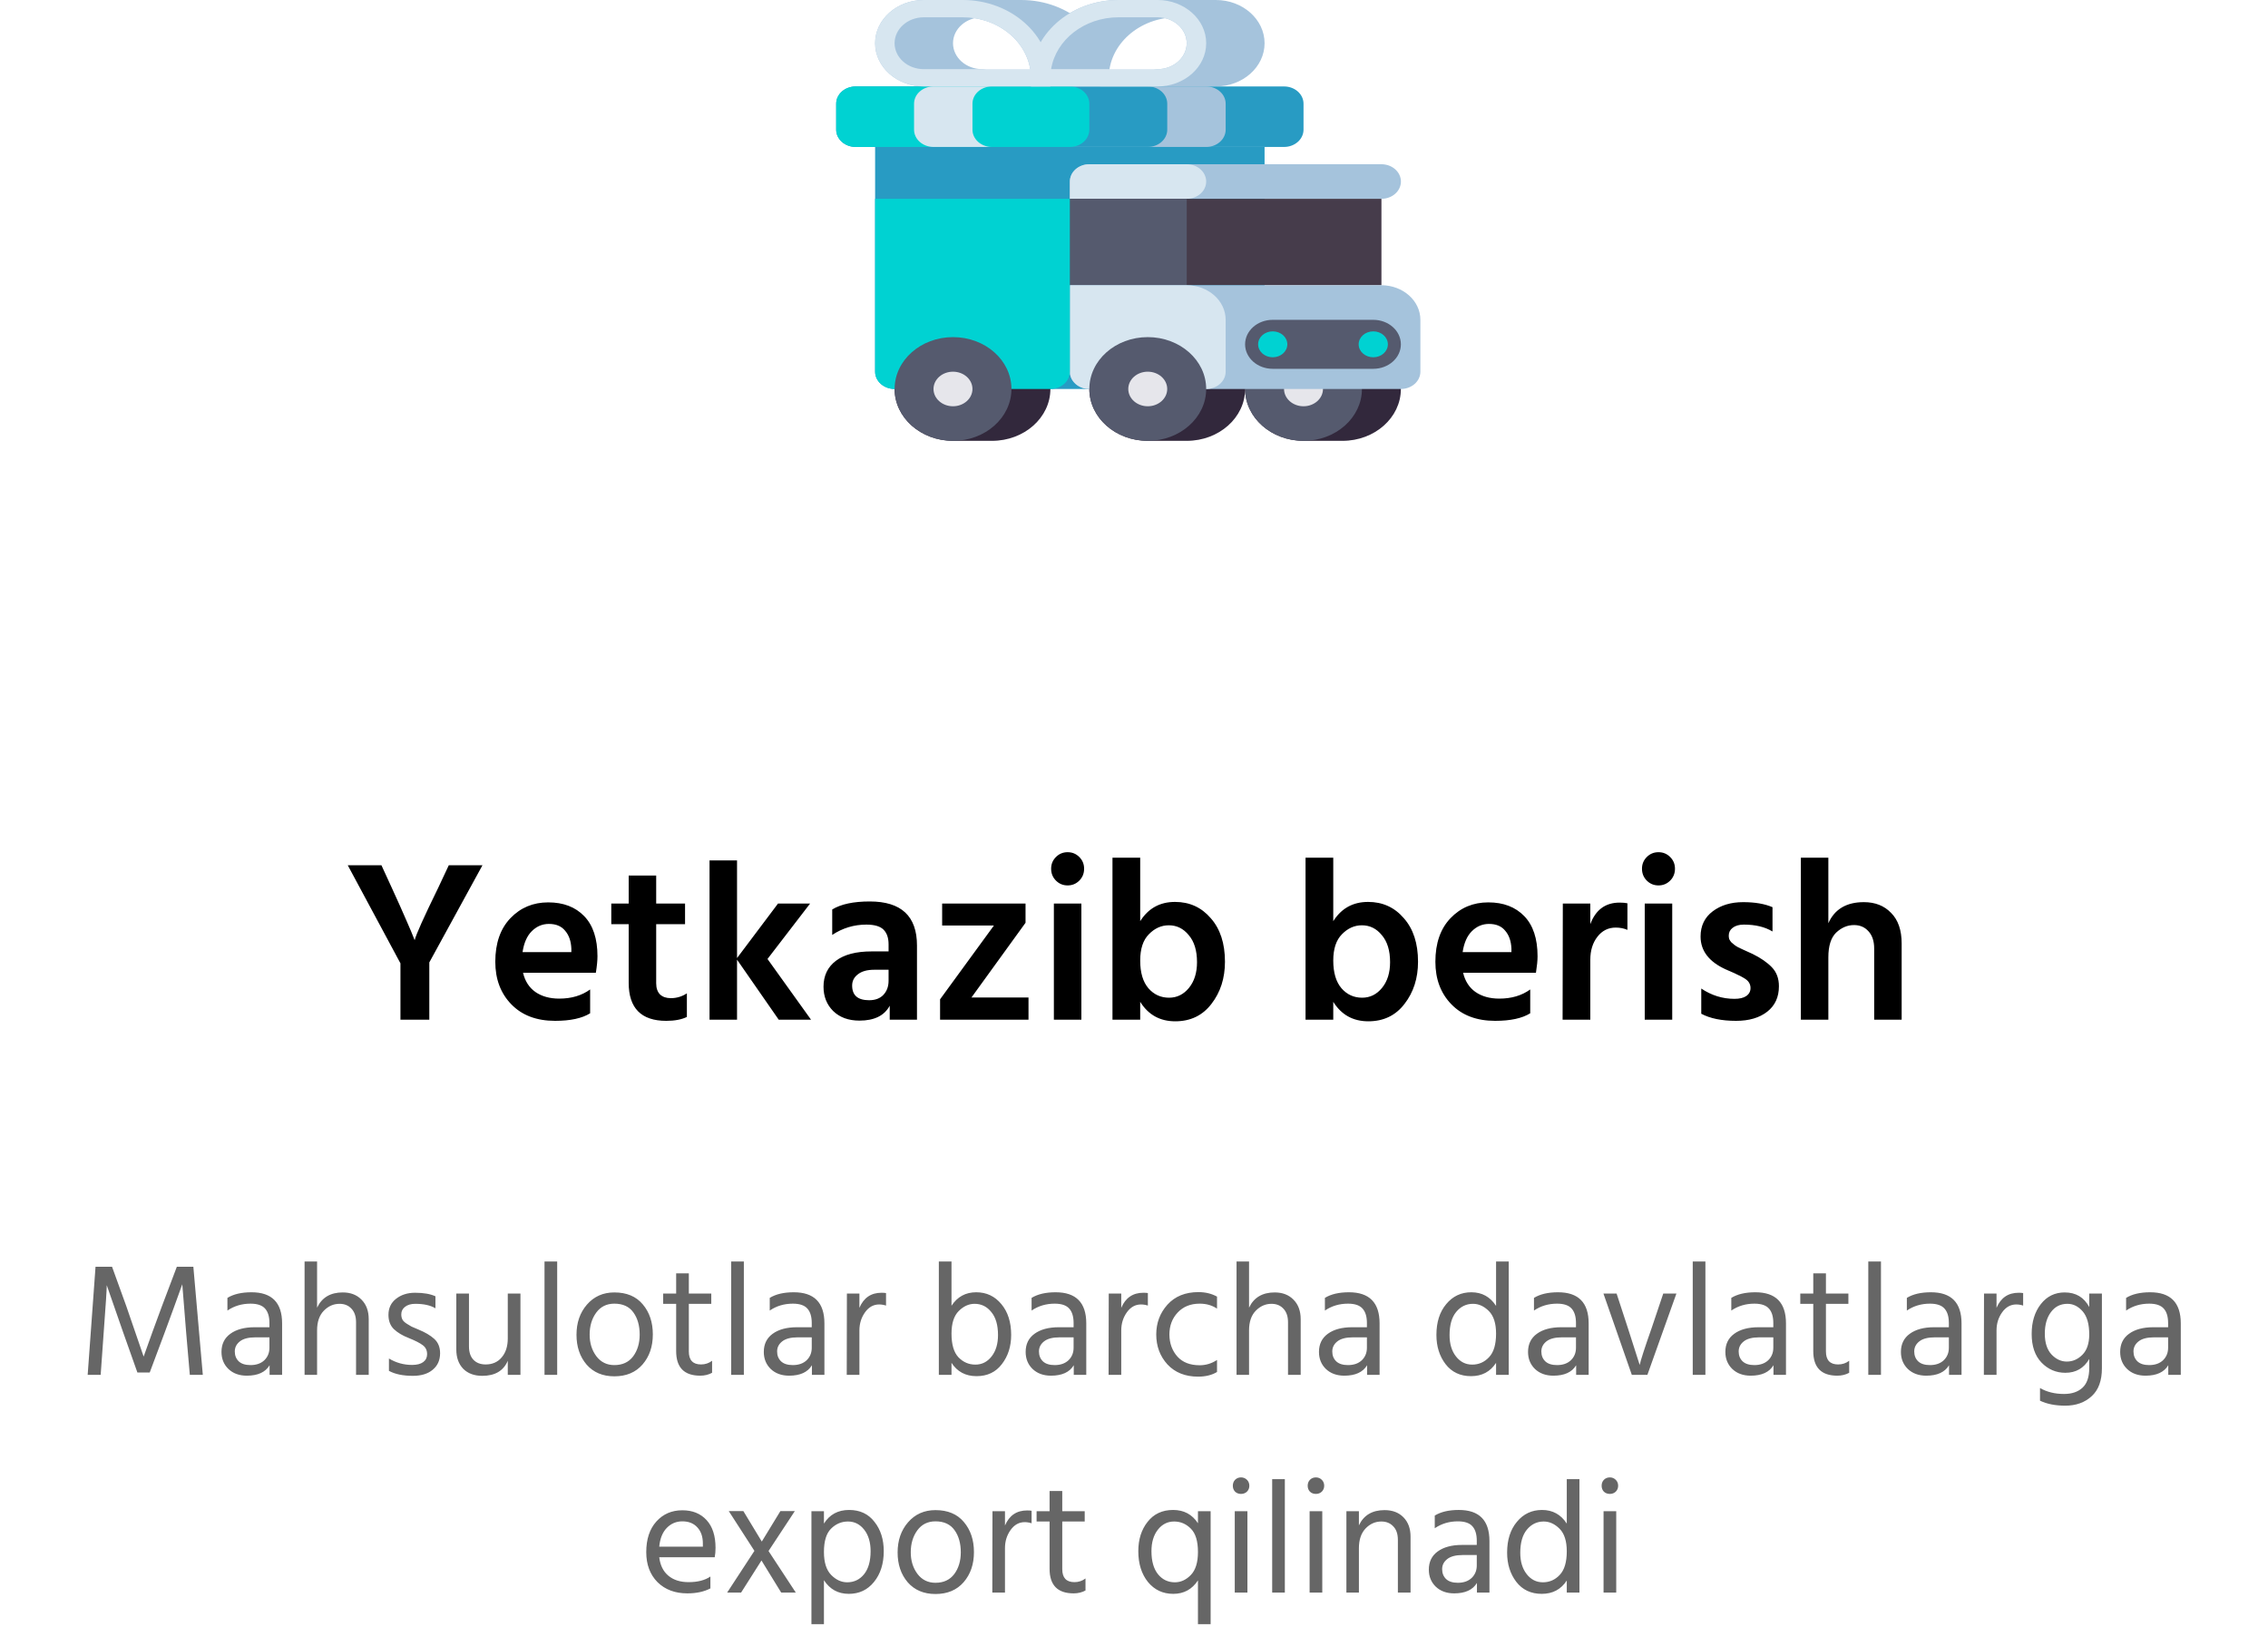 <svg width="198" height="142" viewBox="0 0 198 142" fill="none" xmlns="http://www.w3.org/2000/svg">
<path d="M37.48 89H34.96V84.08L30.36 75.52H33.3L34.2 77.48C34.72 78.613 35.147 79.567 35.48 80.34C35.813 81.1 36.013 81.573 36.08 81.76L36.2 82.06C36.32 81.567 37.007 80.04 38.26 77.48L39.18 75.52H42.12L37.48 84V89ZM51.52 88.44C50.814 88.88 49.794 89.1 48.461 89.1C46.847 89.1 45.574 88.62 44.641 87.66C43.707 86.7 43.24 85.46 43.24 83.94C43.24 82.327 43.681 81.06 44.56 80.14C45.441 79.22 46.541 78.76 47.861 78.76C49.181 78.76 50.227 79.16 51.001 79.96C51.774 80.76 52.16 81.927 52.16 83.46C52.16 83.833 52.114 84.313 52.02 84.9H45.66C45.834 85.633 46.194 86.193 46.74 86.58C47.3 86.967 47.994 87.16 48.821 87.16C49.887 87.16 50.787 86.893 51.52 86.36V88.44ZM47.92 80.64C47.347 80.64 46.847 80.853 46.42 81.28C46.007 81.693 45.74 82.3 45.62 83.1H49.88V82.8C49.854 82.147 49.674 81.627 49.34 81.24C49.02 80.84 48.547 80.64 47.92 80.64ZM59.966 88.76C59.5 88.987 58.9 89.1 58.166 89.1C55.98 89.1 54.886 87.993 54.886 85.78V80.66H53.366V78.86H54.886V76.42H57.286V78.86H59.806V80.66H57.286V85.82C57.286 86.247 57.4 86.573 57.626 86.8C57.853 87.013 58.166 87.12 58.566 87.12C59.073 87.12 59.54 86.98 59.966 86.7V88.76ZM64.344 89H61.944V75.1H64.344V83.62L67.924 78.86H70.725L67.004 83.7L70.805 89H67.984L64.344 83.76V89ZM75.874 87.3C76.407 87.3 76.82 87.147 77.114 86.84C77.42 86.52 77.574 86.107 77.574 85.6V84.64H76.334C75.707 84.64 75.227 84.773 74.894 85.04C74.56 85.293 74.394 85.62 74.394 86.02C74.394 86.873 74.887 87.3 75.874 87.3ZM77.674 87.78C77.207 88.647 76.327 89.08 75.034 89.08C74.074 89.08 73.307 88.8 72.734 88.24C72.174 87.68 71.894 86.973 71.894 86.12C71.894 85.16 72.254 84.407 72.974 83.86C73.694 83.313 74.734 83.04 76.094 83.04H77.574V82.42C77.574 81.86 77.427 81.433 77.134 81.14C76.84 80.847 76.34 80.7 75.634 80.7C74.554 80.7 73.56 81 72.654 81.6V79.38C73.414 78.913 74.507 78.68 75.934 78.68C78.68 78.68 80.054 79.96 80.054 82.52V89H77.674V87.78ZM89.79 89H82.07V87.22L86.77 80.78H82.251V78.86H89.531V80.54L84.811 87.06H89.79V89ZM94.406 89H92.005V78.86H94.406V89ZM94.645 75.82C94.645 76.233 94.505 76.58 94.225 76.86C93.945 77.14 93.606 77.28 93.206 77.28C92.805 77.28 92.466 77.14 92.186 76.86C91.906 76.58 91.766 76.233 91.766 75.82C91.766 75.42 91.906 75.08 92.186 74.8C92.466 74.52 92.805 74.38 93.206 74.38C93.606 74.38 93.945 74.52 94.225 74.8C94.505 75.08 94.645 75.42 94.645 75.82ZM99.541 89H97.121V74.86H99.541V80.4C100.247 79.28 101.261 78.72 102.581 78.72C103.847 78.72 104.887 79.193 105.701 80.14C106.527 81.073 106.941 82.34 106.941 83.94C106.941 85.38 106.547 86.607 105.761 87.62C104.987 88.633 103.934 89.14 102.601 89.14C101.267 89.14 100.247 88.573 99.541 87.44V89ZM99.541 83.84C99.541 84.893 99.781 85.7 100.261 86.26C100.741 86.807 101.341 87.08 102.061 87.08C102.754 87.08 103.334 86.793 103.801 86.22C104.267 85.647 104.501 84.9 104.501 83.98C104.501 82.967 104.261 82.18 103.781 81.62C103.314 81.047 102.734 80.76 102.041 80.76C101.387 80.76 100.807 81.02 100.301 81.54C99.794 82.047 99.541 82.813 99.541 83.84ZM116.396 89H113.976V74.86H116.396V80.4C117.103 79.28 118.116 78.72 119.436 78.72C120.703 78.72 121.743 79.193 122.556 80.14C123.383 81.073 123.796 82.34 123.796 83.94C123.796 85.38 123.403 86.607 122.616 87.62C121.843 88.633 120.79 89.14 119.456 89.14C118.123 89.14 117.103 88.573 116.396 87.44V89ZM116.396 83.84C116.396 84.893 116.636 85.7 117.116 86.26C117.596 86.807 118.196 87.08 118.916 87.08C119.61 87.08 120.19 86.793 120.656 86.22C121.123 85.647 121.356 84.9 121.356 83.98C121.356 82.967 121.116 82.18 120.636 81.62C120.17 81.047 119.59 80.76 118.896 80.76C118.243 80.76 117.663 81.02 117.156 81.54C116.65 82.047 116.396 82.813 116.396 83.84ZM133.591 88.44C132.884 88.88 131.864 89.1 130.531 89.1C128.917 89.1 127.644 88.62 126.711 87.66C125.777 86.7 125.311 85.46 125.311 83.94C125.311 82.327 125.751 81.06 126.631 80.14C127.511 79.22 128.611 78.76 129.931 78.76C131.251 78.76 132.297 79.16 133.071 79.96C133.844 80.76 134.231 81.927 134.231 83.46C134.231 83.833 134.184 84.313 134.091 84.9H127.731C127.904 85.633 128.264 86.193 128.811 86.58C129.371 86.967 130.064 87.16 130.891 87.16C131.957 87.16 132.857 86.893 133.591 86.36V88.44ZM129.991 80.64C129.417 80.64 128.917 80.853 128.491 81.28C128.077 81.693 127.811 82.3 127.691 83.1H131.951V82.8C131.924 82.147 131.744 81.627 131.411 81.24C131.091 80.84 130.617 80.64 129.991 80.64ZM138.837 89H136.417L136.437 78.86H138.837V80.66C139.303 79.407 140.157 78.78 141.397 78.78C141.677 78.78 141.903 78.8 142.077 78.84V81.16C141.77 81.027 141.43 80.96 141.057 80.96C140.403 80.96 139.87 81.227 139.457 81.76C139.043 82.293 138.837 82.96 138.837 83.76V89ZM145.988 89H143.588V78.86H145.988V89ZM146.228 75.82C146.228 76.233 146.088 76.58 145.808 76.86C145.528 77.14 145.188 77.28 144.788 77.28C144.388 77.28 144.048 77.14 143.768 76.86C143.488 76.58 143.348 76.233 143.348 75.82C143.348 75.42 143.488 75.08 143.768 74.8C144.048 74.52 144.388 74.38 144.788 74.38C145.188 74.38 145.528 74.52 145.808 74.8C146.088 75.08 146.228 75.42 146.228 75.82ZM155.303 86.08C155.303 87.027 154.963 87.767 154.283 88.3C153.603 88.833 152.696 89.1 151.563 89.1C150.309 89.1 149.296 88.893 148.523 88.48V86.28C149.416 86.88 150.383 87.18 151.423 87.18C151.863 87.18 152.203 87.1 152.443 86.94C152.696 86.767 152.823 86.533 152.823 86.24C152.823 86.067 152.783 85.913 152.703 85.78C152.623 85.633 152.469 85.493 152.243 85.36C152.016 85.227 151.836 85.133 151.703 85.08C151.583 85.013 151.336 84.9 150.963 84.74C150.923 84.727 150.889 84.713 150.863 84.7C150.849 84.687 150.823 84.673 150.783 84.66C150.743 84.647 150.709 84.633 150.683 84.62C149.203 83.953 148.463 82.993 148.463 81.74C148.463 80.807 148.816 80.073 149.523 79.54C150.229 79.007 151.116 78.74 152.183 78.74C153.209 78.74 154.063 78.887 154.743 79.18V81.3C154.076 80.9 153.243 80.7 152.243 80.7C151.829 80.7 151.503 80.793 151.263 80.98C151.036 81.153 150.923 81.38 150.923 81.66C150.923 81.767 150.936 81.867 150.963 81.96C151.003 82.053 151.063 82.147 151.143 82.24C151.236 82.32 151.323 82.393 151.403 82.46C151.483 82.527 151.596 82.6 151.743 82.68C151.889 82.747 152.016 82.807 152.123 82.86C152.229 82.913 152.376 82.98 152.563 83.06C152.749 83.14 152.896 83.207 153.003 83.26C153.709 83.607 154.269 83.993 154.683 84.42C155.096 84.847 155.303 85.4 155.303 86.08ZM166.018 89H163.618V82.78C163.618 82.14 163.451 81.64 163.118 81.28C162.798 80.92 162.378 80.74 161.858 80.74C161.285 80.74 160.765 80.96 160.298 81.4C159.845 81.84 159.618 82.56 159.618 83.56V89H157.218V74.86H159.618V80.58C160.165 79.353 161.198 78.74 162.718 78.74C163.705 78.74 164.498 79.053 165.098 79.68C165.711 80.293 166.018 81.187 166.018 82.36V89Z" fill="black"/>
<path opacity="0.6" d="M8.788 120H7.654L8.34 110.564H9.782L11.028 114.008L12.54 118.404C13.081 116.873 13.613 115.408 14.136 114.008L15.438 110.564H16.88L17.706 120H16.572L16.25 116.276L15.914 112.09C15.419 113.471 14.911 114.867 14.388 116.276L13.072 119.79H11.994L10.748 116.276L9.32 112.174C9.32 112.538 9.231 113.905 9.054 116.276L8.788 120ZM21.87 119.146C22.374 119.146 22.775 119.006 23.074 118.726C23.372 118.437 23.522 118.073 23.522 117.634V116.724H22.29C21.692 116.724 21.244 116.841 20.946 117.074C20.647 117.307 20.498 117.601 20.498 117.956C20.498 118.311 20.614 118.6 20.848 118.824C21.081 119.039 21.422 119.146 21.87 119.146ZM23.536 119.16C23.172 119.767 22.509 120.07 21.548 120.07C20.885 120.07 20.348 119.874 19.938 119.482C19.536 119.09 19.336 118.595 19.336 117.998C19.336 117.317 19.592 116.789 20.106 116.416C20.628 116.033 21.338 115.842 22.234 115.842H23.522V115.478C23.522 114.918 23.396 114.498 23.144 114.218C22.892 113.929 22.467 113.784 21.87 113.784C21.114 113.784 20.442 113.985 19.854 114.386V113.28C20.386 112.953 21.086 112.79 21.954 112.79C23.736 112.79 24.628 113.695 24.628 115.506V120H23.536V119.16ZM32.19 120H31.084V115.408C31.084 114.895 30.949 114.498 30.678 114.218C30.417 113.938 30.072 113.798 29.642 113.798C29.12 113.798 28.662 113.999 28.27 114.4C27.878 114.801 27.682 115.375 27.682 116.122V120H26.59V110.102H27.682V114.134C28.102 113.247 28.849 112.804 29.922 112.804C30.604 112.804 31.15 113.014 31.56 113.434C31.98 113.854 32.19 114.423 32.19 115.142V120ZM38.421 118.11C38.421 118.717 38.206 119.197 37.777 119.552C37.357 119.907 36.778 120.084 36.041 120.084C35.182 120.084 34.487 119.939 33.955 119.65V118.572C34.58 118.945 35.252 119.132 35.971 119.132C36.4 119.132 36.727 119.048 36.951 118.88C37.175 118.712 37.287 118.483 37.287 118.194C37.287 117.858 37.161 117.597 36.909 117.41C36.666 117.223 36.256 117.013 35.677 116.78C35.145 116.575 34.716 116.318 34.389 116.01C34.072 115.702 33.913 115.287 33.913 114.764C33.913 114.176 34.132 113.709 34.571 113.364C35.019 113.009 35.574 112.832 36.237 112.832C36.974 112.832 37.567 112.935 38.015 113.14V114.19C37.586 113.929 36.998 113.798 36.251 113.798C35.878 113.798 35.579 113.887 35.355 114.064C35.14 114.232 35.033 114.451 35.033 114.722C35.033 114.89 35.066 115.039 35.131 115.17C35.196 115.291 35.322 115.413 35.509 115.534C35.705 115.655 35.845 115.739 35.929 115.786C36.022 115.823 36.218 115.907 36.517 116.038C37.114 116.281 37.581 116.556 37.917 116.864C38.253 117.172 38.421 117.587 38.421 118.11ZM45.436 120H44.33V118.768C43.957 119.645 43.215 120.084 42.104 120.084C41.404 120.084 40.849 119.879 40.438 119.468C40.037 119.048 39.836 118.488 39.836 117.788V112.902H40.942V117.508C40.942 118.021 41.073 118.413 41.334 118.684C41.596 118.955 41.95 119.09 42.398 119.09C42.986 119.09 43.453 118.885 43.798 118.474C44.153 118.063 44.33 117.508 44.33 116.808V112.902H45.436V120ZM48.643 120H47.537V110.102H48.643V120ZM56.993 116.472C56.993 117.527 56.694 118.399 56.097 119.09C55.499 119.781 54.678 120.126 53.633 120.126C52.615 120.126 51.808 119.785 51.211 119.104C50.623 118.413 50.329 117.545 50.329 116.5C50.329 115.445 50.632 114.568 51.239 113.868C51.855 113.159 52.653 112.804 53.633 112.804C54.706 112.804 55.532 113.149 56.111 113.84C56.699 114.531 56.993 115.408 56.993 116.472ZM51.477 116.486C51.477 117.223 51.673 117.853 52.065 118.376C52.457 118.889 52.979 119.146 53.633 119.146C54.342 119.146 54.888 118.894 55.271 118.39C55.653 117.877 55.845 117.242 55.845 116.486C55.845 115.702 55.663 115.058 55.299 114.554C54.935 114.041 54.379 113.784 53.633 113.784C52.961 113.784 52.433 114.045 52.051 114.568C51.668 115.091 51.477 115.73 51.477 116.486ZM62.166 119.818C61.858 119.986 61.513 120.07 61.13 120.07C59.73 120.07 59.03 119.356 59.03 117.928V113.798H57.896V112.902H59.03V111.138H60.136V112.902H62.096V113.798H60.136V117.956C60.136 118.712 60.491 119.09 61.2 119.09C61.564 119.09 61.886 118.983 62.166 118.768V119.818ZM64.94 120H63.834V110.102H64.94V120ZM69.215 119.146C69.719 119.146 70.121 119.006 70.419 118.726C70.718 118.437 70.867 118.073 70.867 117.634V116.724H69.635C69.038 116.724 68.59 116.841 68.291 117.074C67.993 117.307 67.843 117.601 67.843 117.956C67.843 118.311 67.96 118.6 68.193 118.824C68.427 119.039 68.767 119.146 69.215 119.146ZM70.881 119.16C70.517 119.767 69.855 120.07 68.893 120.07C68.231 120.07 67.694 119.874 67.283 119.482C66.882 119.09 66.681 118.595 66.681 117.998C66.681 117.317 66.938 116.789 67.451 116.416C67.974 116.033 68.683 115.842 69.579 115.842H70.867V115.478C70.867 114.918 70.741 114.498 70.489 114.218C70.237 113.929 69.813 113.784 69.215 113.784C68.459 113.784 67.787 113.985 67.199 114.386V113.28C67.731 112.953 68.431 112.79 69.299 112.79C71.082 112.79 71.973 113.695 71.973 115.506V120H70.881V119.16ZM75.028 120H73.922L73.936 112.902H75.028V114.148C75.401 113.271 76.045 112.832 76.96 112.832C77.128 112.832 77.259 112.841 77.352 112.86V113.952C77.156 113.887 76.955 113.854 76.75 113.854C76.255 113.854 75.845 114.083 75.518 114.54C75.191 114.997 75.028 115.525 75.028 116.122V120ZM83.068 120H81.962V110.102H83.068V113.966C83.582 113.182 84.3 112.79 85.224 112.79C86.12 112.79 86.853 113.135 87.422 113.826C87.992 114.507 88.276 115.403 88.276 116.514C88.276 117.513 88.006 118.362 87.464 119.062C86.932 119.762 86.195 120.112 85.252 120.112C84.3 120.112 83.572 119.725 83.068 118.95V120ZM83.068 116.402C83.068 117.345 83.269 118.031 83.67 118.46C84.081 118.889 84.576 119.104 85.154 119.104C85.724 119.104 86.195 118.866 86.568 118.39C86.942 117.914 87.128 117.293 87.128 116.528C87.128 115.651 86.932 114.979 86.54 114.512C86.158 114.036 85.672 113.798 85.084 113.798C84.58 113.798 84.118 114.008 83.698 114.428C83.278 114.848 83.068 115.506 83.068 116.402ZM92.075 119.146C92.579 119.146 92.98 119.006 93.279 118.726C93.578 118.437 93.727 118.073 93.727 117.634V116.724H92.495C91.897 116.724 91.45 116.841 91.151 117.074C90.852 117.307 90.703 117.601 90.703 117.956C90.703 118.311 90.82 118.6 91.053 118.824C91.286 119.039 91.627 119.146 92.075 119.146ZM93.741 119.16C93.377 119.767 92.714 120.07 91.753 120.07C91.09 120.07 90.553 119.874 90.143 119.482C89.742 119.09 89.541 118.595 89.541 117.998C89.541 117.317 89.797 116.789 90.311 116.416C90.834 116.033 91.543 115.842 92.439 115.842H93.727V115.478C93.727 114.918 93.601 114.498 93.349 114.218C93.097 113.929 92.672 113.784 92.075 113.784C91.319 113.784 90.647 113.985 90.059 114.386V113.28C90.591 112.953 91.291 112.79 92.159 112.79C93.942 112.79 94.833 113.695 94.833 115.506V120H93.741V119.16ZM97.887 120H96.781L96.795 112.902H97.887V114.148C98.261 113.271 98.905 112.832 99.819 112.832C99.987 112.832 100.118 112.841 100.211 112.86V113.952C100.015 113.887 99.815 113.854 99.609 113.854C99.115 113.854 98.704 114.083 98.377 114.54C98.051 114.997 97.887 115.525 97.887 116.122V120ZM106.248 119.748C105.8 120.019 105.249 120.154 104.596 120.154C103.476 120.154 102.585 119.799 101.922 119.09C101.269 118.371 100.942 117.499 100.942 116.472C100.942 115.464 101.269 114.596 101.922 113.868C102.585 113.14 103.485 112.776 104.624 112.776C105.231 112.776 105.772 112.907 106.248 113.168V114.218C105.819 113.929 105.315 113.784 104.736 113.784C103.933 113.784 103.289 114.045 102.804 114.568C102.328 115.081 102.09 115.721 102.09 116.486C102.099 117.251 102.333 117.891 102.79 118.404C103.247 118.908 103.896 119.16 104.736 119.16C105.277 119.16 105.781 119.006 106.248 118.698V119.748ZM113.552 120H112.446V115.408C112.446 114.895 112.31 114.498 112.04 114.218C111.778 113.938 111.433 113.798 111.004 113.798C110.481 113.798 110.024 113.999 109.632 114.4C109.24 114.801 109.044 115.375 109.044 116.122V120H107.952V110.102H109.044V114.134C109.464 113.247 110.21 112.804 111.284 112.804C111.965 112.804 112.511 113.014 112.922 113.434C113.342 113.854 113.552 114.423 113.552 115.142V120ZM117.682 119.146C118.186 119.146 118.588 119.006 118.886 118.726C119.185 118.437 119.334 118.073 119.334 117.634V116.724H118.102C117.505 116.724 117.057 116.841 116.758 117.074C116.46 117.307 116.31 117.601 116.31 117.956C116.31 118.311 116.427 118.6 116.66 118.824C116.894 119.039 117.234 119.146 117.682 119.146ZM119.348 119.16C118.984 119.767 118.322 120.07 117.36 120.07C116.698 120.07 116.161 119.874 115.75 119.482C115.349 119.09 115.148 118.595 115.148 117.998C115.148 117.317 115.405 116.789 115.918 116.416C116.441 116.033 117.15 115.842 118.046 115.842H119.334V115.478C119.334 114.918 119.208 114.498 118.956 114.218C118.704 113.929 118.28 113.784 117.682 113.784C116.926 113.784 116.254 113.985 115.666 114.386V113.28C116.198 112.953 116.898 112.79 117.766 112.79C119.549 112.79 120.44 113.695 120.44 115.506V120H119.348V119.16ZM126.549 116.528C126.549 117.293 126.735 117.914 127.109 118.39C127.482 118.866 127.953 119.104 128.523 119.104C129.101 119.104 129.591 118.889 129.993 118.46C130.403 118.031 130.609 117.345 130.609 116.402C130.609 115.506 130.399 114.848 129.979 114.428C129.559 114.008 129.097 113.798 128.593 113.798C128.005 113.798 127.515 114.036 127.123 114.512C126.74 114.979 126.549 115.651 126.549 116.528ZM131.715 120H130.609V118.95C130.105 119.725 129.377 120.112 128.425 120.112C127.482 120.112 126.74 119.762 126.199 119.062C125.667 118.362 125.401 117.513 125.401 116.514C125.401 115.403 125.685 114.507 126.255 113.826C126.824 113.135 127.557 112.79 128.453 112.79C129.377 112.79 130.095 113.187 130.609 113.98V110.102H131.715V120ZM135.934 119.146C136.438 119.146 136.84 119.006 137.138 118.726C137.437 118.437 137.586 118.073 137.586 117.634V116.724H136.354C135.757 116.724 135.309 116.841 135.01 117.074C134.712 117.307 134.562 117.601 134.562 117.956C134.562 118.311 134.679 118.6 134.912 118.824C135.146 119.039 135.486 119.146 135.934 119.146ZM137.6 119.16C137.236 119.767 136.574 120.07 135.612 120.07C134.95 120.07 134.413 119.874 134.002 119.482C133.601 119.09 133.4 118.595 133.4 117.998C133.4 117.317 133.657 116.789 134.17 116.416C134.693 116.033 135.402 115.842 136.298 115.842H137.586V115.478C137.586 114.918 137.46 114.498 137.208 114.218C136.956 113.929 136.532 113.784 135.934 113.784C135.178 113.784 134.506 113.985 133.918 114.386V113.28C134.45 112.953 135.15 112.79 136.018 112.79C137.801 112.79 138.692 113.695 138.692 115.506V120H137.6V119.16ZM143.819 120H142.461L139.983 112.902H141.131L142.111 115.898L143.147 119.132C143.231 118.731 143.581 117.653 144.197 115.898L145.205 112.902H146.353L143.819 120ZM148.885 120H147.779V110.102H148.885V120ZM153.161 119.146C153.665 119.146 154.066 119.006 154.365 118.726C154.663 118.437 154.813 118.073 154.813 117.634V116.724H153.581C152.983 116.724 152.535 116.841 152.237 117.074C151.938 117.307 151.789 117.601 151.789 117.956C151.789 118.311 151.905 118.6 152.139 118.824C152.372 119.039 152.713 119.146 153.161 119.146ZM154.827 119.16C154.463 119.767 153.8 120.07 152.839 120.07C152.176 120.07 151.639 119.874 151.229 119.482C150.827 119.09 150.627 118.595 150.627 117.998C150.627 117.317 150.883 116.789 151.397 116.416C151.919 116.033 152.629 115.842 153.525 115.842H154.813V115.478C154.813 114.918 154.687 114.498 154.435 114.218C154.183 113.929 153.758 113.784 153.161 113.784C152.405 113.784 151.733 113.985 151.145 114.386V113.28C151.677 112.953 152.377 112.79 153.245 112.79C155.027 112.79 155.919 113.695 155.919 115.506V120H154.827V119.16ZM161.437 119.818C161.129 119.986 160.784 120.07 160.401 120.07C159.001 120.07 158.301 119.356 158.301 117.928V113.798H157.167V112.902H158.301V111.138H159.407V112.902H161.367V113.798H159.407V117.956C159.407 118.712 159.762 119.09 160.471 119.09C160.835 119.09 161.157 118.983 161.437 118.768V119.818ZM164.211 120H163.105V110.102H164.211V120ZM168.487 119.146C168.991 119.146 169.392 119.006 169.691 118.726C169.99 118.437 170.139 118.073 170.139 117.634V116.724H168.907C168.31 116.724 167.862 116.841 167.563 117.074C167.264 117.307 167.115 117.601 167.115 117.956C167.115 118.311 167.232 118.6 167.465 118.824C167.698 119.039 168.039 119.146 168.487 119.146ZM170.153 119.16C169.789 119.767 169.126 120.07 168.165 120.07C167.502 120.07 166.966 119.874 166.555 119.482C166.154 119.09 165.953 118.595 165.953 117.998C165.953 117.317 166.21 116.789 166.723 116.416C167.246 116.033 167.955 115.842 168.851 115.842H170.139V115.478C170.139 114.918 170.013 114.498 169.761 114.218C169.509 113.929 169.084 113.784 168.487 113.784C167.731 113.784 167.059 113.985 166.471 114.386V113.28C167.003 112.953 167.703 112.79 168.571 112.79C170.354 112.79 171.245 113.695 171.245 115.506V120H170.153V119.16ZM174.3 120H173.194L173.208 112.902H174.3V114.148C174.673 113.271 175.317 112.832 176.232 112.832C176.4 112.832 176.53 112.841 176.624 112.86V113.952C176.428 113.887 176.227 113.854 176.022 113.854C175.527 113.854 175.116 114.083 174.79 114.54C174.463 114.997 174.3 115.525 174.3 116.122V120ZM183.5 119.426C183.5 120.509 183.201 121.321 182.604 121.862C182.007 122.413 181.237 122.688 180.294 122.688C179.435 122.688 178.703 122.543 178.096 122.254V121.148C178.693 121.493 179.393 121.666 180.196 121.666C180.877 121.666 181.414 121.484 181.806 121.12C182.198 120.756 182.394 120.187 182.394 119.412V118.614C181.927 119.417 181.232 119.818 180.308 119.818C179.496 119.818 178.801 119.519 178.222 118.922C177.653 118.325 177.368 117.494 177.368 116.43C177.368 115.375 177.634 114.507 178.166 113.826C178.698 113.145 179.393 112.804 180.252 112.804C181.223 112.804 181.937 113.229 182.394 114.078V112.902H183.5V119.426ZM178.516 116.402C178.516 117.195 178.712 117.802 179.104 118.222C179.496 118.633 179.939 118.838 180.434 118.838C180.947 118.838 181.4 118.642 181.792 118.25C182.193 117.849 182.394 117.256 182.394 116.472C182.394 115.567 182.203 114.895 181.82 114.456C181.437 114.017 180.994 113.798 180.49 113.798C179.883 113.798 179.403 114.041 179.048 114.526C178.693 115.002 178.516 115.627 178.516 116.402ZM187.628 119.146C188.132 119.146 188.533 119.006 188.832 118.726C189.13 118.437 189.28 118.073 189.28 117.634V116.724H188.048C187.45 116.724 187.002 116.841 186.704 117.074C186.405 117.307 186.256 117.601 186.256 117.956C186.256 118.311 186.372 118.6 186.606 118.824C186.839 119.039 187.18 119.146 187.628 119.146ZM189.294 119.16C188.93 119.767 188.267 120.07 187.306 120.07C186.643 120.07 186.106 119.874 185.696 119.482C185.294 119.09 185.094 118.595 185.094 117.998C185.094 117.317 185.35 116.789 185.864 116.416C186.386 116.033 187.096 115.842 187.992 115.842H189.28V115.478C189.28 114.918 189.154 114.498 188.902 114.218C188.65 113.929 188.225 113.784 187.628 113.784C186.872 113.784 186.2 113.985 185.612 114.386V113.28C186.144 112.953 186.844 112.79 187.712 112.79C189.494 112.79 190.386 113.695 190.386 115.506V120H189.294V119.16ZM62.019 138.636C61.469 138.925 60.797 139.07 60.003 139.07C58.93 139.07 58.062 138.743 57.399 138.09C56.746 137.427 56.419 136.555 56.419 135.472C56.419 134.343 56.713 133.451 57.301 132.798C57.889 132.145 58.645 131.818 59.569 131.818C60.456 131.818 61.161 132.103 61.683 132.672C62.206 133.241 62.467 134.049 62.467 135.094C62.467 135.393 62.444 135.668 62.397 135.92H57.553C57.637 136.62 57.903 137.157 58.351 137.53C58.799 137.903 59.387 138.09 60.115 138.09C60.909 138.09 61.543 137.927 62.019 137.6V138.636ZM59.569 132.784C59.037 132.784 58.585 132.975 58.211 133.358C57.838 133.741 57.619 134.287 57.553 134.996H61.361V134.716C61.361 134.128 61.203 133.661 60.885 133.316C60.568 132.961 60.129 132.784 59.569 132.784ZM64.7 139H63.482L65.862 135.36L63.622 131.888H64.896L66.506 134.548L68.13 131.888H69.39L67.094 135.374L69.474 139H68.2L66.478 136.2L64.7 139ZM71.931 141.758H70.839V131.902H71.931V132.98C72.426 132.187 73.159 131.79 74.129 131.79C75.072 131.79 75.809 132.135 76.341 132.826C76.883 133.507 77.153 134.361 77.153 135.388C77.153 136.48 76.869 137.376 76.299 138.076C75.739 138.767 75.007 139.112 74.101 139.112C73.168 139.112 72.445 138.715 71.931 137.922V141.758ZM71.931 135.458C71.931 136.363 72.141 137.031 72.561 137.46C72.981 137.889 73.448 138.104 73.961 138.104C74.559 138.104 75.049 137.871 75.431 137.404C75.814 136.928 76.005 136.256 76.005 135.388C76.005 134.613 75.819 133.988 75.445 133.512C75.072 133.036 74.601 132.798 74.031 132.798C73.462 132.798 72.967 133.008 72.547 133.428C72.137 133.839 71.931 134.515 71.931 135.458ZM85.027 135.472C85.027 136.527 84.728 137.399 84.131 138.09C83.533 138.781 82.712 139.126 81.667 139.126C80.649 139.126 79.842 138.785 79.245 138.104C78.657 137.413 78.363 136.545 78.363 135.5C78.363 134.445 78.666 133.568 79.273 132.868C79.889 132.159 80.687 131.804 81.667 131.804C82.74 131.804 83.566 132.149 84.145 132.84C84.733 133.531 85.027 134.408 85.027 135.472ZM79.511 135.486C79.511 136.223 79.707 136.853 80.099 137.376C80.491 137.889 81.013 138.146 81.667 138.146C82.376 138.146 82.922 137.894 83.305 137.39C83.687 136.877 83.879 136.242 83.879 135.486C83.879 134.702 83.697 134.058 83.333 133.554C82.969 133.041 82.413 132.784 81.667 132.784C80.995 132.784 80.467 133.045 80.085 133.568C79.702 134.091 79.511 134.73 79.511 135.486ZM87.736 139H86.63L86.644 131.902H87.736V133.148C88.109 132.271 88.753 131.832 89.668 131.832C89.836 131.832 89.967 131.841 90.06 131.86V132.952C89.864 132.887 89.663 132.854 89.458 132.854C88.963 132.854 88.553 133.083 88.226 133.54C87.899 133.997 87.736 134.525 87.736 135.122V139ZM94.766 138.818C94.459 138.986 94.113 139.07 93.731 139.07C92.331 139.07 91.63 138.356 91.63 136.928V132.798H90.496V131.902H91.63V130.138H92.737V131.902H94.697V132.798H92.737V136.956C92.737 137.712 93.091 138.09 93.8 138.09C94.165 138.09 94.487 137.983 94.766 137.768V138.818ZM100.524 135.388C100.524 136.256 100.716 136.928 101.098 137.404C101.481 137.871 101.971 138.104 102.568 138.104C103.082 138.104 103.544 137.894 103.954 137.474C104.374 137.045 104.584 136.373 104.584 135.458C104.584 134.515 104.379 133.839 103.968 133.428C103.558 133.008 103.068 132.798 102.498 132.798C101.929 132.798 101.458 133.036 101.084 133.512C100.711 133.988 100.524 134.613 100.524 135.388ZM105.69 141.758H104.584V137.936C104.071 138.72 103.352 139.112 102.428 139.112C101.523 139.112 100.786 138.767 100.216 138.076C99.656 137.376 99.376 136.48 99.376 135.388C99.376 134.361 99.647 133.507 100.188 132.826C100.73 132.135 101.472 131.79 102.414 131.79C103.357 131.79 104.08 132.177 104.584 132.952V131.902H105.69V141.758ZM108.902 139H107.796V131.902H108.902V139ZM108.86 129.158C109 129.298 109.07 129.471 109.07 129.676C109.07 129.881 109 130.054 108.86 130.194C108.72 130.325 108.547 130.39 108.342 130.39C108.136 130.39 107.964 130.325 107.824 130.194C107.693 130.054 107.628 129.881 107.628 129.676C107.628 129.471 107.693 129.298 107.824 129.158C107.964 129.018 108.136 128.948 108.342 128.948C108.547 128.948 108.72 129.018 108.86 129.158ZM112.169 139H111.063V129.102H112.169V139ZM115.437 139H114.331V131.902H115.437V139ZM115.395 129.158C115.535 129.298 115.605 129.471 115.605 129.676C115.605 129.881 115.535 130.054 115.395 130.194C115.255 130.325 115.082 130.39 114.877 130.39C114.672 130.39 114.499 130.325 114.359 130.194C114.228 130.054 114.163 129.881 114.163 129.676C114.163 129.471 114.228 129.298 114.359 129.158C114.499 129.018 114.672 128.948 114.877 128.948C115.082 128.948 115.255 129.018 115.395 129.158ZM123.143 139H122.037V134.408C122.037 133.885 121.901 133.489 121.631 133.218C121.369 132.938 121.024 132.798 120.595 132.798C120.063 132.798 119.601 133.003 119.209 133.414C118.826 133.825 118.635 134.394 118.635 135.122V139H117.543V131.902H118.635V133.134C119.055 132.247 119.801 131.804 120.875 131.804C121.565 131.804 122.116 132.014 122.527 132.434C122.937 132.854 123.143 133.414 123.143 134.114V139ZM127.273 138.146C127.777 138.146 128.178 138.006 128.477 137.726C128.776 137.437 128.925 137.073 128.925 136.634V135.724H127.693C127.096 135.724 126.648 135.841 126.349 136.074C126.05 136.307 125.901 136.601 125.901 136.956C125.901 137.311 126.018 137.6 126.251 137.824C126.484 138.039 126.825 138.146 127.273 138.146ZM128.939 138.16C128.575 138.767 127.912 139.07 126.951 139.07C126.288 139.07 125.752 138.874 125.341 138.482C124.94 138.09 124.739 137.595 124.739 136.998C124.739 136.317 124.996 135.789 125.509 135.416C126.032 135.033 126.741 134.842 127.637 134.842H128.925V134.478C128.925 133.918 128.799 133.498 128.547 133.218C128.295 132.929 127.87 132.784 127.273 132.784C126.517 132.784 125.845 132.985 125.257 133.386V132.28C125.789 131.953 126.489 131.79 127.357 131.79C129.14 131.79 130.031 132.695 130.031 134.506V139H128.939V138.16ZM132.722 135.528C132.722 136.293 132.908 136.914 133.282 137.39C133.655 137.866 134.126 138.104 134.696 138.104C135.274 138.104 135.764 137.889 136.166 137.46C136.576 137.031 136.782 136.345 136.782 135.402C136.782 134.506 136.572 133.848 136.152 133.428C135.732 133.008 135.27 132.798 134.766 132.798C134.178 132.798 133.688 133.036 133.296 133.512C132.913 133.979 132.722 134.651 132.722 135.528ZM137.888 139H136.782V137.95C136.278 138.725 135.55 139.112 134.598 139.112C133.655 139.112 132.913 138.762 132.372 138.062C131.84 137.362 131.574 136.513 131.574 135.514C131.574 134.403 131.858 133.507 132.428 132.826C132.997 132.135 133.73 131.79 134.626 131.79C135.55 131.79 136.268 132.187 136.782 132.98V129.102H137.888V139ZM141.099 139H139.993V131.902H141.099V139ZM141.057 129.158C141.197 129.298 141.267 129.471 141.267 129.676C141.267 129.881 141.197 130.054 141.057 130.194C140.917 130.325 140.744 130.39 140.539 130.39C140.334 130.39 140.161 130.325 140.021 130.194C139.89 130.054 139.825 129.881 139.825 129.676C139.825 129.471 139.89 129.298 140.021 129.158C140.161 129.018 140.334 128.948 140.539 128.948C140.744 128.948 140.917 129.018 141.057 129.158Z" fill="black"/>
<path d="M110.399 32.441V12.826H76.399V32.441C76.399 33.275 77.16 33.95 78.099 33.95H108.699C109.638 33.95 110.399 33.275 110.399 32.441Z" fill="#289BC3"/>
<path d="M86.601 29.424H83.201C80.385 29.424 78.101 31.45 78.101 33.95C78.101 36.45 80.385 38.477 83.201 38.477H86.601C89.418 38.477 91.701 36.45 91.701 33.95C91.701 31.45 89.418 29.424 86.601 29.424Z" fill="#32283C"/>
<path d="M117.199 29.424H113.799C110.982 29.424 108.699 31.45 108.699 33.95C108.699 36.45 110.982 38.477 113.799 38.477H117.199C120.015 38.477 122.299 36.45 122.299 33.95C122.299 31.45 120.015 29.424 117.199 29.424Z" fill="#32283C"/>
<path d="M113.799 38.477C116.615 38.477 118.899 36.45 118.899 33.95C118.899 31.45 116.615 29.424 113.799 29.424C110.982 29.424 108.699 31.45 108.699 33.95C108.699 36.45 110.982 38.477 113.799 38.477Z" fill="#555A6E"/>
<path d="M113.798 35.459C114.737 35.459 115.498 34.783 115.498 33.95C115.498 33.117 114.737 32.441 113.798 32.441C112.859 32.441 112.098 33.117 112.098 33.95C112.098 34.783 112.859 35.459 113.798 35.459Z" fill="#E6E6EB"/>
<path d="M103.601 29.424H100.201C97.384 29.424 95.101 31.45 95.101 33.95C95.101 36.45 97.384 38.477 100.201 38.477H103.601C106.418 38.477 108.701 36.45 108.701 33.95C108.701 31.45 106.418 29.424 103.601 29.424Z" fill="#32283C"/>
<path d="M120.602 14.335H95.102C94.163 14.335 93.402 15.01 93.402 15.844V17.352H120.602C121.541 17.352 122.302 16.677 122.302 15.844C122.302 15.01 121.541 14.335 120.602 14.335Z" fill="#A5C3DC"/>
<path d="M103.602 14.335H95.102C94.163 14.335 93.402 15.01 93.402 15.844V17.352H103.602C104.541 17.352 105.302 16.677 105.302 15.844C105.302 15.01 104.541 14.335 103.602 14.335Z" fill="#D7E6F0"/>
<path d="M93.402 17.352H120.602V24.897H93.402V17.352Z" fill="#463C4B"/>
<path d="M93.402 17.352H103.602V24.897H93.402V17.352Z" fill="#555A6E"/>
<path d="M122.302 33.95H95.102C94.163 33.95 93.402 33.275 93.402 32.441V24.897H120.602C122.48 24.897 124.002 26.248 124.002 27.915V32.441C124.002 33.275 123.241 33.95 122.302 33.95Z" fill="#A5C3DC"/>
<path d="M105.302 33.95H95.102C94.163 33.95 93.402 33.275 93.402 32.441V24.897H103.602C105.48 24.897 107.002 26.248 107.002 27.915V32.441C107.002 33.275 106.241 33.95 105.302 33.95Z" fill="#D7E6F0"/>
<path d="M111.107 27.915H119.891C121.221 27.915 122.299 28.872 122.299 30.052C122.299 31.233 121.221 32.19 119.891 32.19H111.107C109.777 32.19 108.699 31.233 108.699 30.052C108.699 28.872 109.777 27.915 111.107 27.915Z" fill="#555A6E"/>
<path d="M111.111 31.184C111.815 31.184 112.386 30.677 112.386 30.052C112.386 29.427 111.815 28.921 111.111 28.921C110.407 28.921 109.836 29.427 109.836 30.052C109.836 30.677 110.407 31.184 111.111 31.184Z" fill="#00D2D2"/>
<path d="M119.888 31.184C120.592 31.184 121.163 30.677 121.163 30.052C121.163 29.427 120.592 28.921 119.888 28.921C119.184 28.921 118.613 29.427 118.613 30.052C118.613 30.677 119.184 31.184 119.888 31.184Z" fill="#00D2D2"/>
<path d="M89.149 0H84.049C83.58 0 83.199 0.338 83.199 0.754C83.199 1.171 83.58 1.509 84.049 1.509C87.33 1.509 89.999 3.878 89.999 6.79C89.999 7.207 90.38 7.544 90.849 7.544H95.949C96.419 7.544 96.799 7.207 96.799 6.79C96.799 3.046 93.368 0 89.149 0Z" fill="#A5C3DC"/>
<path d="M102.749 0H97.65C93.431 0 89.999 3.046 89.999 6.79C89.999 7.207 90.38 7.544 90.85 7.544H95.95C96.419 7.544 96.799 7.207 96.799 6.79C96.799 3.878 99.469 1.509 102.749 1.509C103.219 1.509 103.599 1.171 103.599 0.754C103.599 0.338 103.219 0 102.749 0Z" fill="#A5C3DC"/>
<path d="M106.15 0H101.05C100.58 0 100.2 0.338 100.2 0.754C100.2 1.171 100.58 1.509 101.05 1.509C102.456 1.509 103.6 2.524 103.6 3.772C103.6 5.02 102.456 6.036 101.05 6.036C100.58 6.036 100.2 6.373 100.2 6.79C100.2 7.207 100.58 7.544 101.05 7.544H106.15C108.493 7.544 110.4 5.852 110.4 3.772C110.4 1.692 108.493 0 106.15 0Z" fill="#A5C3DC"/>
<path d="M85.749 6.036C84.343 6.036 83.199 5.02 83.199 3.772C83.199 2.524 84.343 1.509 85.749 1.509C86.218 1.509 86.599 1.171 86.599 0.754C86.599 0.338 86.218 0 85.749 0H80.649C78.305 0 76.399 1.692 76.399 3.772C76.399 5.852 78.305 7.544 80.649 7.544H85.749C86.218 7.544 86.599 7.207 86.599 6.79C86.599 6.373 86.218 6.036 85.749 6.036Z" fill="#A5C3DC"/>
<path d="M112.1 7.545H74.7C73.761 7.545 73 8.22 73 9.053V11.317C73 12.15 73.761 12.826 74.7 12.826H112.1C113.039 12.826 113.8 12.15 113.8 11.317V9.053C113.8 8.22 113.039 7.545 112.1 7.545Z" fill="#289BC3"/>
<path d="M91.699 33.95H78.099C77.16 33.95 76.399 33.275 76.399 32.441V17.352H93.399V32.441C93.399 33.275 92.638 33.95 91.699 33.95Z" fill="#00D2D2"/>
<path d="M93.4 7.545H74.7C73.761 7.545 73 8.22 73 9.053V11.317C73 12.15 73.761 12.826 74.7 12.826H93.4C94.339 12.826 95.1 12.15 95.1 11.317V9.053C95.1 8.22 94.339 7.545 93.4 7.545Z" fill="#00D2D2"/>
<path d="M84.898 11.317C84.898 12.15 85.659 12.826 86.598 12.826H81.498C80.559 12.826 79.798 12.15 79.798 11.317V9.053C79.798 8.22 80.559 7.544 81.498 7.544H86.598C85.659 7.544 84.898 8.22 84.898 9.053V11.317Z" fill="#D7E6F0"/>
<path d="M101.903 11.317C101.903 12.15 101.142 12.826 100.203 12.826H105.303C106.242 12.826 107.003 12.15 107.003 11.317V9.053C107.003 8.22 106.242 7.545 105.303 7.545H100.203C101.142 7.545 101.903 8.22 101.903 9.053V11.317Z" fill="#A5C3DC"/>
<path d="M101.053 7.544H90.003V6.79C90.003 3.046 93.435 0 97.653 0H101.053C103.396 0 105.303 1.692 105.303 3.772C105.303 5.852 103.396 7.544 101.053 7.544ZM91.764 6.036H101.053C102.459 6.036 103.603 5.02 103.603 3.772C103.603 2.524 102.459 1.509 101.053 1.509H97.653C94.661 1.509 92.177 3.48 91.764 6.036Z" fill="#D7E6F0"/>
<path d="M91.699 7.544H80.649C78.305 7.544 76.399 5.852 76.399 3.772C76.399 1.692 78.305 0 80.649 0H84.049C88.267 0 91.699 3.046 91.699 6.79V7.544ZM80.649 1.509C79.243 1.509 78.099 2.524 78.099 3.772C78.099 5.02 79.243 6.036 80.649 6.036H89.938C89.525 3.48 87.041 1.509 84.049 1.509H80.649Z" fill="#D7E6F0"/>
<path d="M100.201 38.477C103.018 38.477 105.301 36.45 105.301 33.95C105.301 31.45 103.018 29.424 100.201 29.424C97.384 29.424 95.101 31.45 95.101 33.95C95.101 36.45 97.384 38.477 100.201 38.477Z" fill="#555A6E"/>
<path d="M100.2 35.459C101.139 35.459 101.9 34.783 101.9 33.95C101.9 33.117 101.139 32.441 100.2 32.441C99.261 32.441 98.5 33.117 98.5 33.95C98.5 34.783 99.261 35.459 100.2 35.459Z" fill="#E6E6EB"/>
<path d="M83.201 38.477C86.018 38.477 88.301 36.45 88.301 33.95C88.301 31.45 86.018 29.424 83.201 29.424C80.385 29.424 78.101 31.45 78.101 33.95C78.101 36.45 80.385 38.477 83.201 38.477Z" fill="#555A6E"/>
<path d="M83.197 35.459C84.135 35.459 84.897 34.783 84.897 33.95C84.897 33.117 84.135 32.441 83.197 32.441C82.258 32.441 81.497 33.117 81.497 33.95C81.497 34.783 82.258 35.459 83.197 35.459Z" fill="#E6E6EB"/>
</svg>
